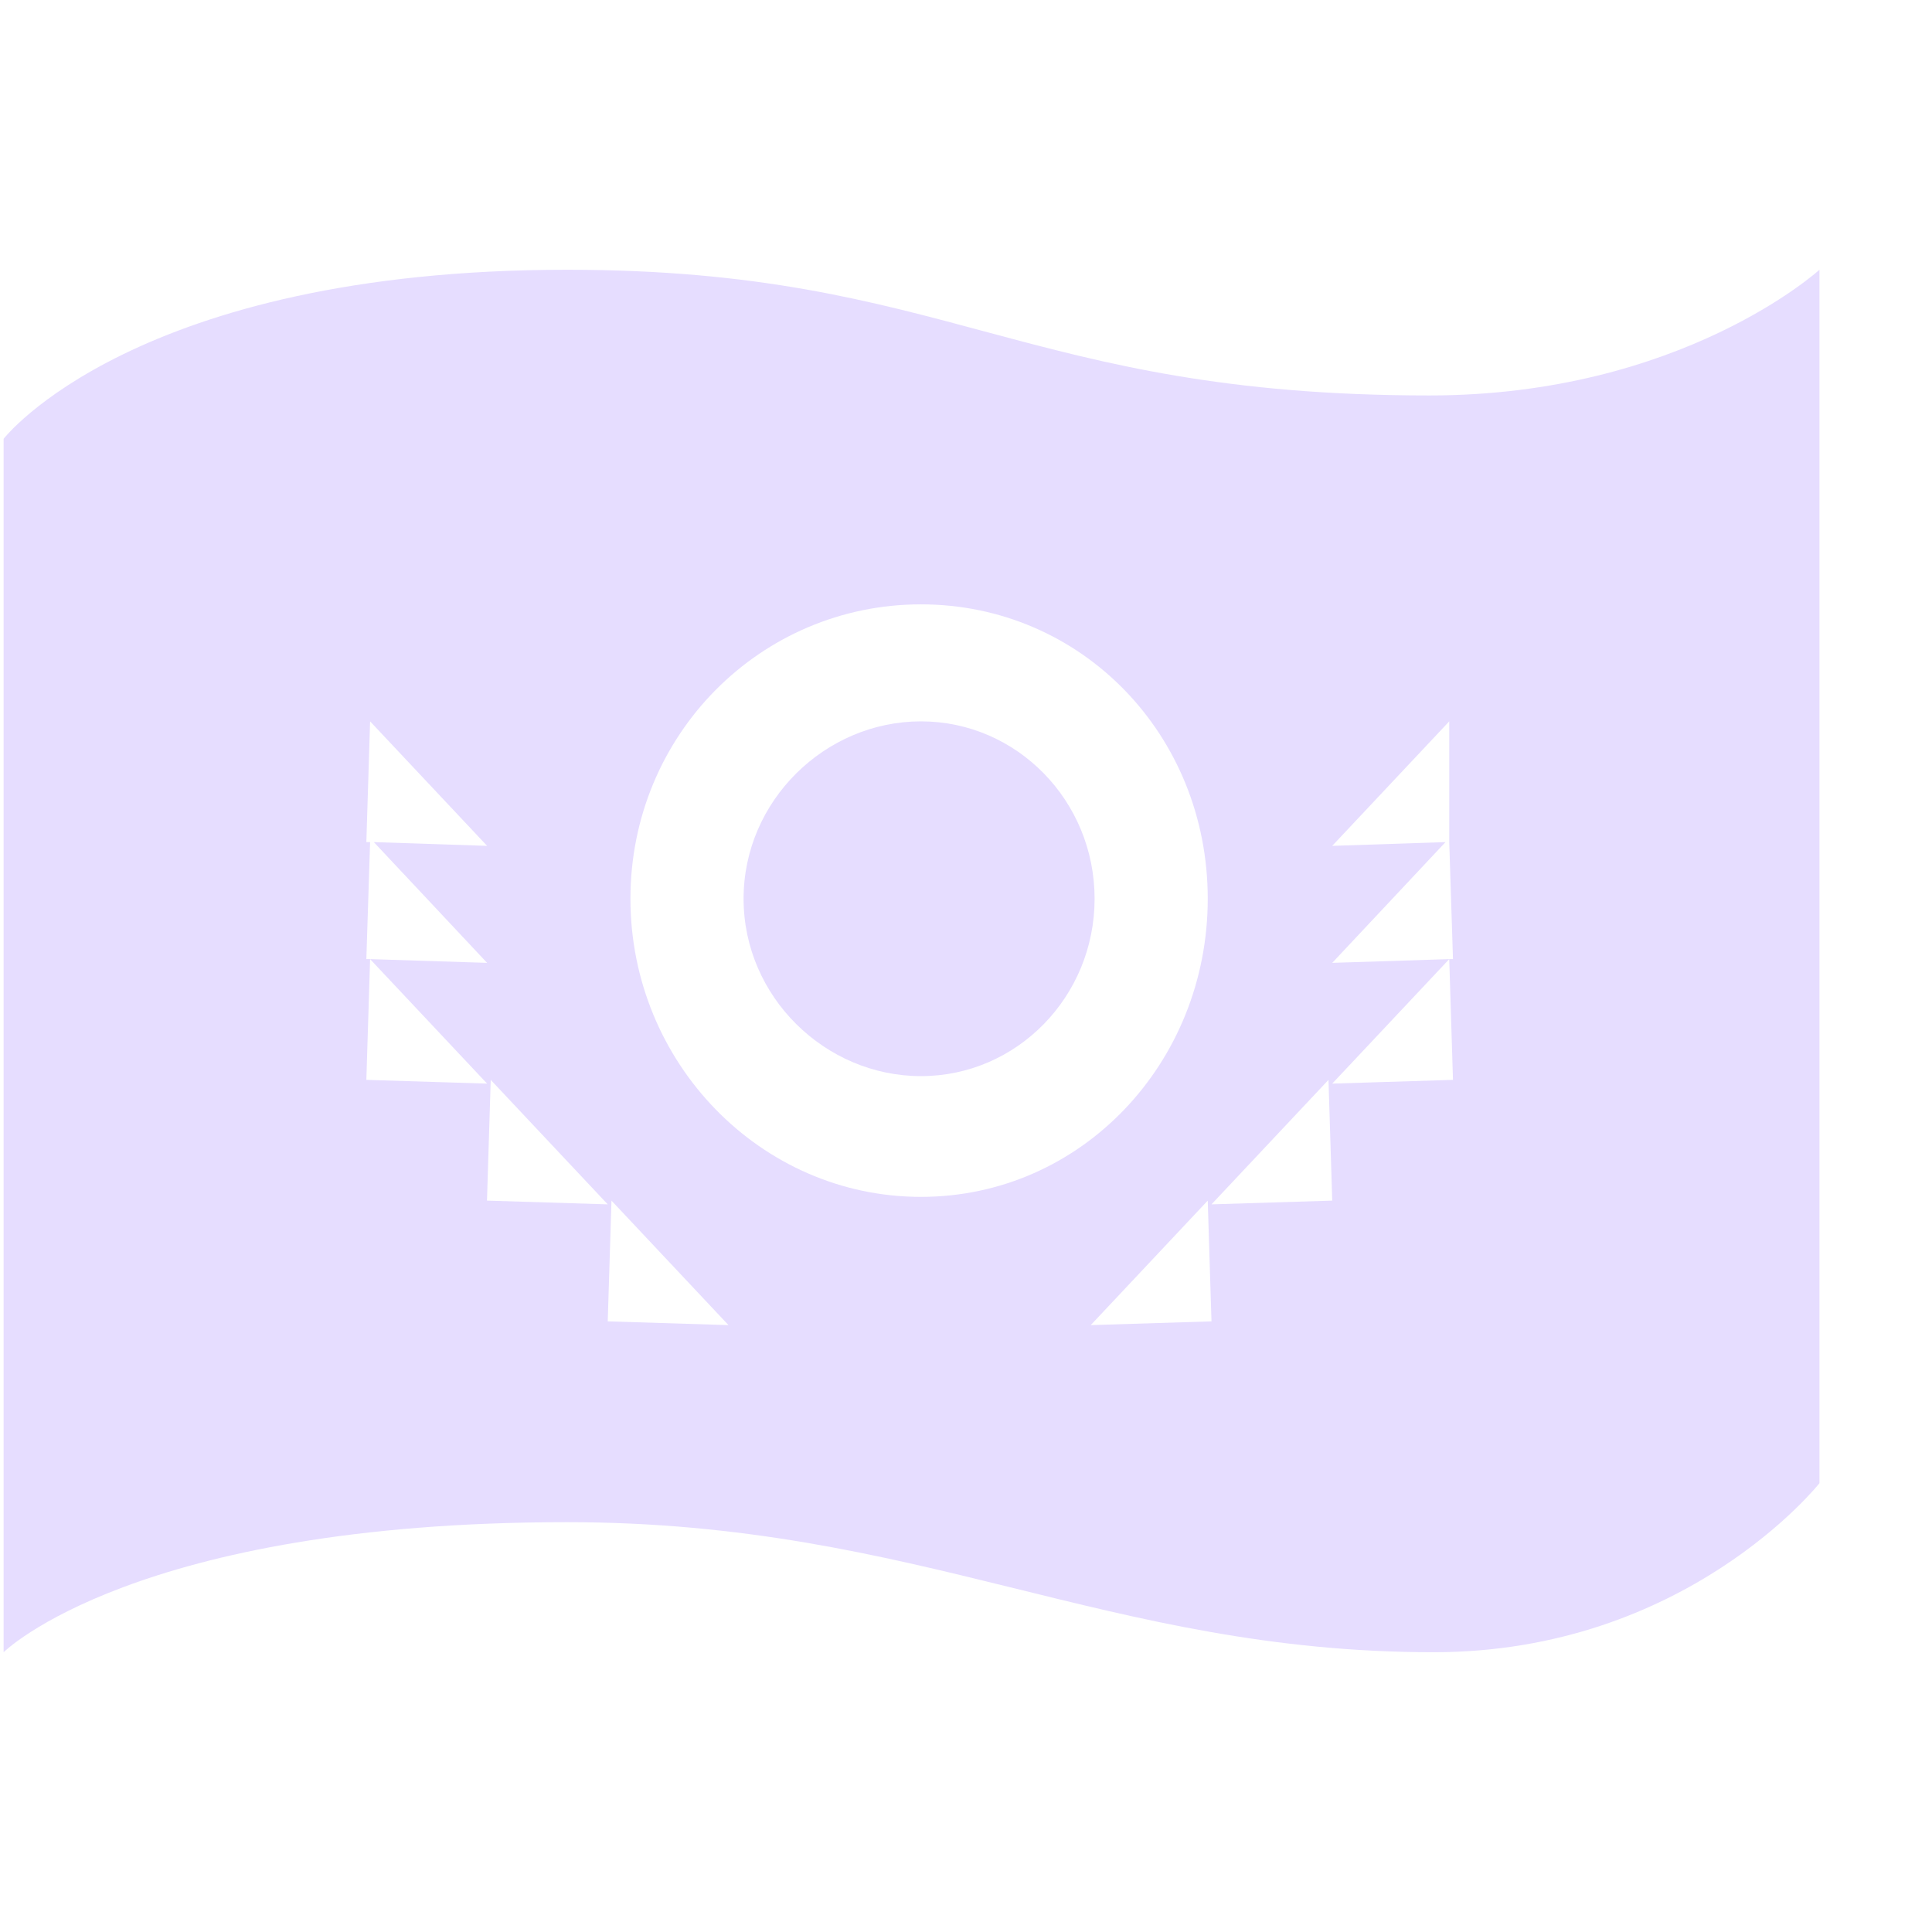 <svg height="16" width="16" xmlns="http://www.w3.org/2000/svg">
  <path d="m307.725 651.26c-3.582 0-4.666 1.4-4.666 1.4v10.049s1.084-1.077 4.666-1.077c2.916 0 4.472 1.077 7.178 1.077 2.089 0 3.194-1.4 3.194-1.4v-10.049s-1.141 1.041-3.23 1.041c-3.373 0-3.976-1.041-7.142-1.041zm2.931 2.771c1.329 0 2.375 1.08 2.375 2.438s-1.046 2.469-2.375 2.469-2.406-1.112-2.406-2.469 1.077-2.438 2.406-2.438zm-4.562.969.969 1.031-.938-.031.938 1-.969-.031.969 1.031-1-.031.031-1h-.031l.031-.969h-.031zm4.562 0c-.794 0-1.469.658-1.469 1.469s.675 1.469 1.469 1.469c.794 0 1.438-.658 1.438-1.469s-.644-1.469-1.438-1.469zm4.375 0v1l.031.969h-.031l.031 1-1 .031.969-1.031-.969.031.938-1-.938.031zm-7.938 2.969.969 1.031-1-.031zm6.938 0 .031 1-1 .031zm-5.938 1 .969 1.031-1-.031zm4.938 0 .031 1-1 .031z" fill="#e6ddff" transform="translate(-303.029 -649.026)"/>
</svg>
